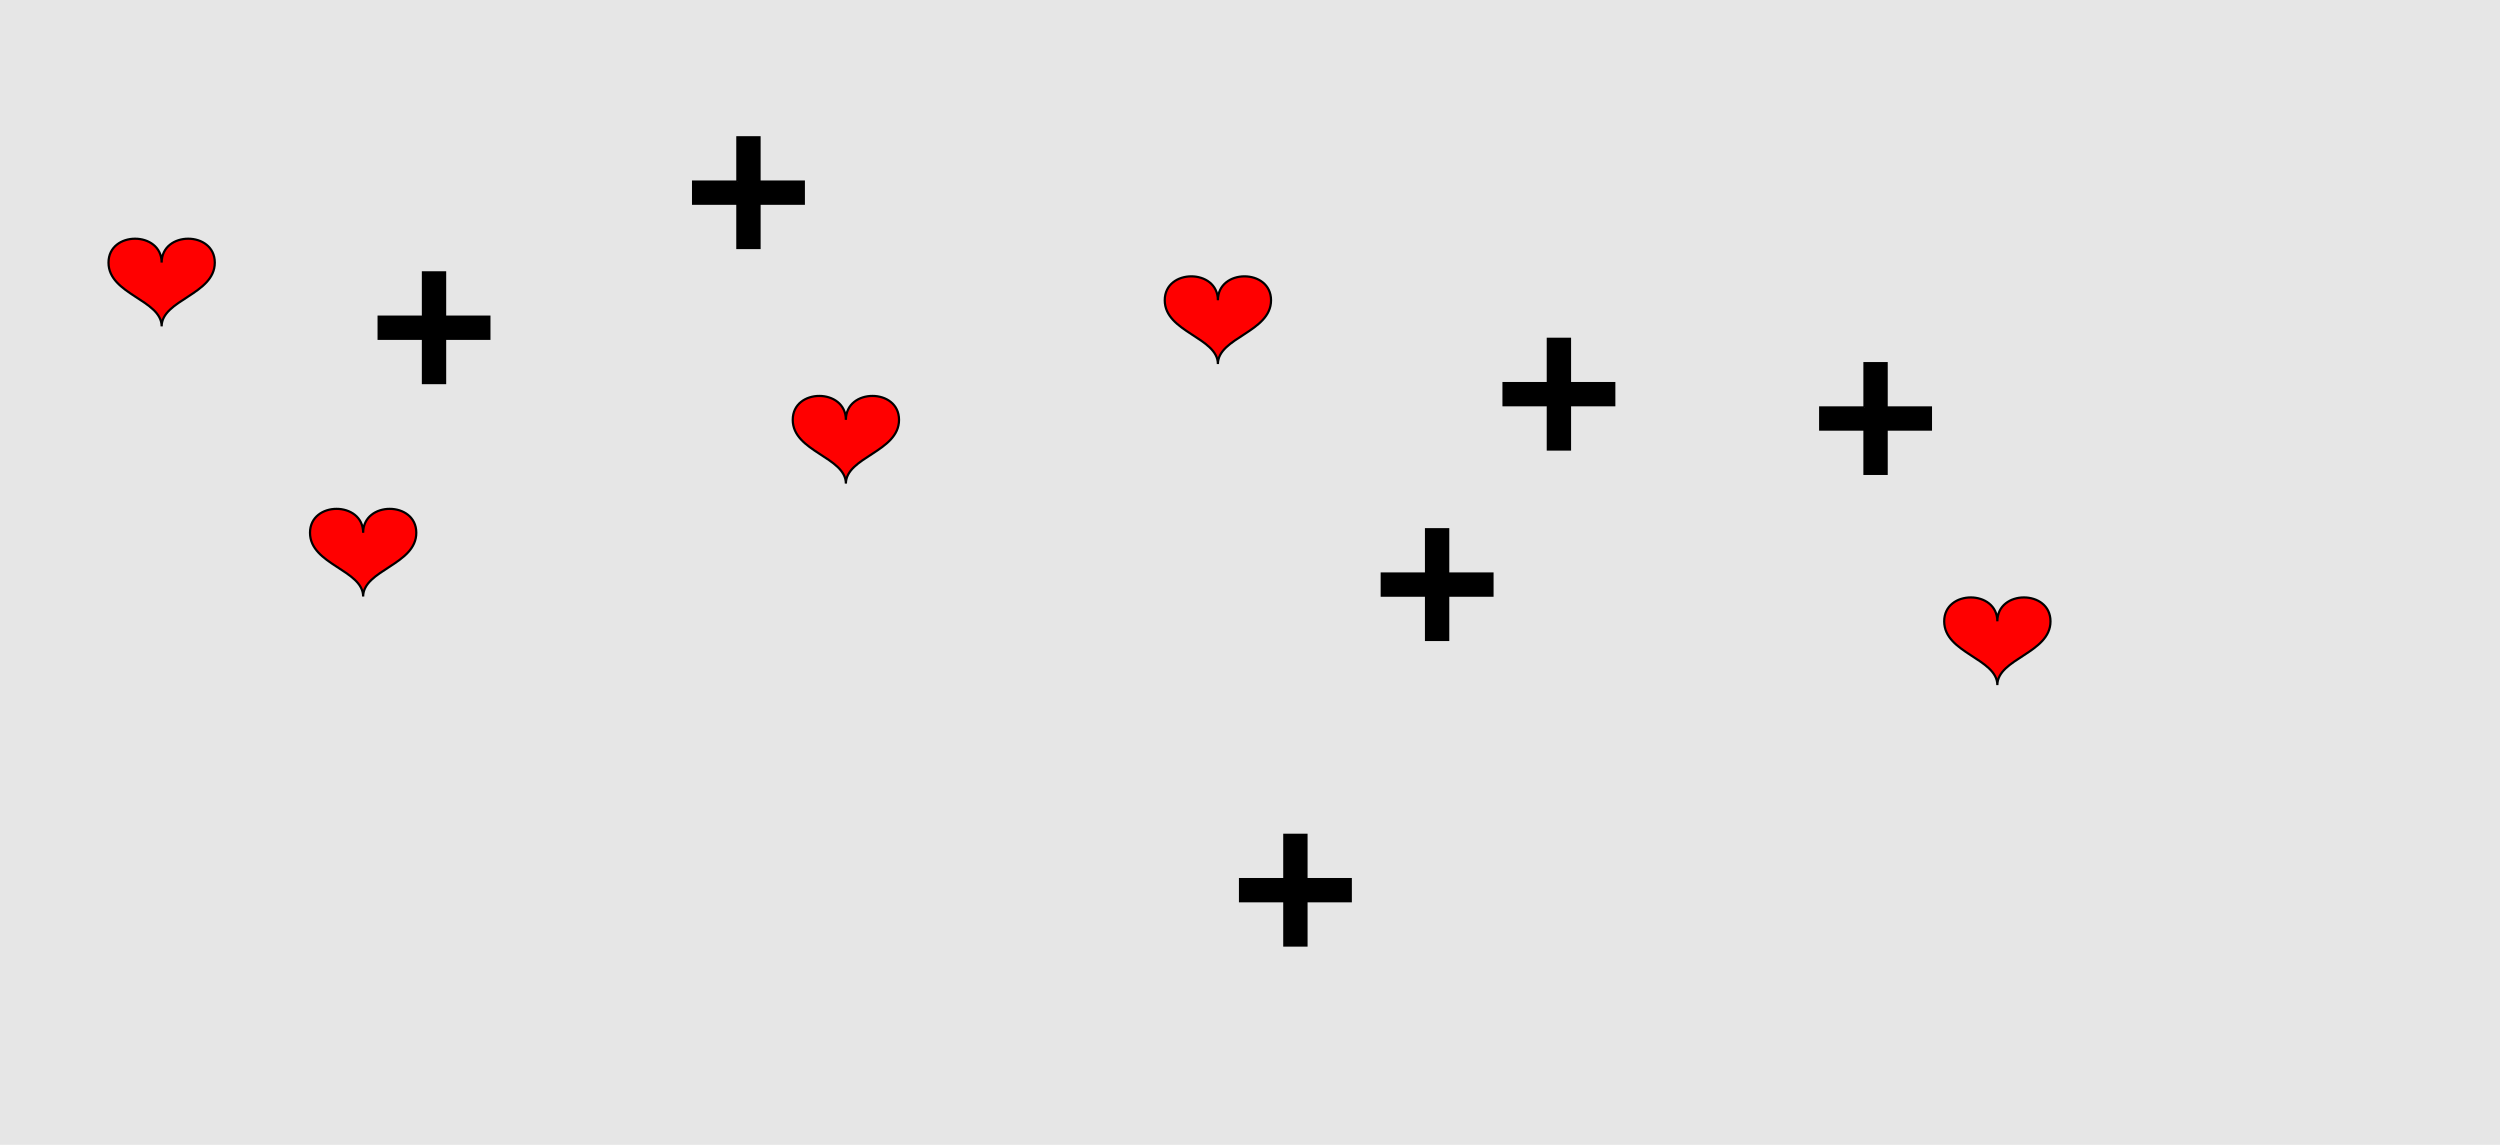<?xml version="1.0" encoding="UTF-8"?>
<svg xmlns="http://www.w3.org/2000/svg" xmlns:xlink="http://www.w3.org/1999/xlink" width="1129pt" height="517pt" viewBox="0 0 1129 517" version="1.1">
<g id="surface891">
<rect x="0" y="0" width="1129" height="517" style="fill:rgb(90%,90%,90%);fill-opacity:1;stroke:none;"/>
<path style="fill-rule:nonzero;fill:rgb(100%,0%,0%);fill-opacity:1;stroke-width:1;stroke-linecap:butt;stroke-linejoin:miter;stroke:rgb(0%,0%,0%);stroke-opacity:1;stroke-miterlimit:10;" d="M 73 118.602 C 73 104.199 49 104.199 49 118.602 C 49 133 73 135.398 73 147.398 C 73 135.398 97 133 97 118.602 C 97 104.199 73 104.199 73 118.602 "/>
<path style="fill-rule:nonzero;fill:rgb(100%,0%,0%);fill-opacity:1;stroke-width:1;stroke-linecap:butt;stroke-linejoin:miter;stroke:rgb(0%,0%,0%);stroke-opacity:1;stroke-miterlimit:10;" d="M 550 135.602 C 550 121.199 526 121.199 526 135.602 C 526 150 550 152.398 550 164.398 C 550 152.398 574 150 574 135.602 C 574 121.199 550 121.199 550 135.602 "/>
<path style="fill-rule:nonzero;fill:rgb(100%,0%,0%);fill-opacity:1;stroke-width:1;stroke-linecap:butt;stroke-linejoin:miter;stroke:rgb(0%,0%,0%);stroke-opacity:1;stroke-miterlimit:10;" d="M 382 189.602 C 382 175.199 358 175.199 358 189.602 C 358 204 382 206.398 382 218.398 C 382 206.398 406 204 406 189.602 C 406 175.199 382 175.199 382 189.602 "/>
<path style="fill-rule:nonzero;fill:rgb(100%,0%,0%);fill-opacity:1;stroke-width:1;stroke-linecap:butt;stroke-linejoin:miter;stroke:rgb(0%,0%,0%);stroke-opacity:1;stroke-miterlimit:10;" d="M 164 240.602 C 164 226.199 140 226.199 140 240.602 C 140 255 164 257.398 164 269.398 C 164 257.398 188 255 188 240.602 C 188 226.199 164 226.199 164 240.602 "/>
<path style="fill-rule:nonzero;fill:rgb(100%,0%,0%);fill-opacity:1;stroke-width:1;stroke-linecap:butt;stroke-linejoin:miter;stroke:rgb(0%,0%,0%);stroke-opacity:1;stroke-miterlimit:10;" d="M 902 280.602 C 902 266.199 878 266.199 878 280.602 C 878 295 902 297.398 902 309.398 C 902 297.398 926 295 926 280.602 C 926 266.199 902 266.199 902 280.602 "/>
<path style="fill-rule:nonzero;fill:rgb(0%,0%,0%);fill-opacity:1;stroke-width:1;stroke-linecap:butt;stroke-linejoin:miter;stroke:rgb(0%,0%,0%);stroke-opacity:1;stroke-miterlimit:10;" d="M 580 397 L 560 397 L 560 407 L 580 407 L 580 427 L 590 427 L 590 407 L 610 407 L 610 397 L 590 397 L 590 377 L 580 377 L 580 397 "/>
<path style="fill-rule:nonzero;fill:rgb(0%,0%,0%);fill-opacity:1;stroke-width:1;stroke-linecap:butt;stroke-linejoin:miter;stroke:rgb(0%,0%,0%);stroke-opacity:1;stroke-miterlimit:10;" d="M 644 259 L 624 259 L 624 269 L 644 269 L 644 289 L 654 289 L 654 269 L 674 269 L 674 259 L 654 259 L 654 239 L 644 239 L 644 259 "/>
<path style="fill-rule:nonzero;fill:rgb(0%,0%,0%);fill-opacity:1;stroke-width:1;stroke-linecap:butt;stroke-linejoin:miter;stroke:rgb(0%,0%,0%);stroke-opacity:1;stroke-miterlimit:10;" d="M 333 82 L 313 82 L 313 92 L 333 92 L 333 112 L 343 112 L 343 92 L 363 92 L 363 82 L 343 82 L 343 62 L 333 62 L 333 82 "/>
<path style="fill-rule:nonzero;fill:rgb(0%,0%,0%);fill-opacity:1;stroke-width:1;stroke-linecap:butt;stroke-linejoin:miter;stroke:rgb(0%,0%,0%);stroke-opacity:1;stroke-miterlimit:10;" d="M 699 173 L 679 173 L 679 183 L 699 183 L 699 203 L 709 203 L 709 183 L 729 183 L 729 173 L 709 173 L 709 153 L 699 153 L 699 173 "/>
<path style="fill-rule:nonzero;fill:rgb(0%,0%,0%);fill-opacity:1;stroke-width:1;stroke-linecap:butt;stroke-linejoin:miter;stroke:rgb(0%,0%,0%);stroke-opacity:1;stroke-miterlimit:10;" d="M 842 184 L 822 184 L 822 194 L 842 194 L 842 214 L 852 214 L 852 194 L 872 194 L 872 184 L 852 184 L 852 164 L 842 164 L 842 184 "/>
<path style="fill-rule:nonzero;fill:rgb(0%,0%,0%);fill-opacity:1;stroke-width:1;stroke-linecap:butt;stroke-linejoin:miter;stroke:rgb(0%,0%,0%);stroke-opacity:1;stroke-miterlimit:10;" d="M 191 143 L 171 143 L 171 153 L 191 153 L 191 173 L 201 173 L 201 153 L 221 153 L 221 143 L 201 143 L 201 123 L 191 123 L 191 143 "/>
</g>
</svg>
